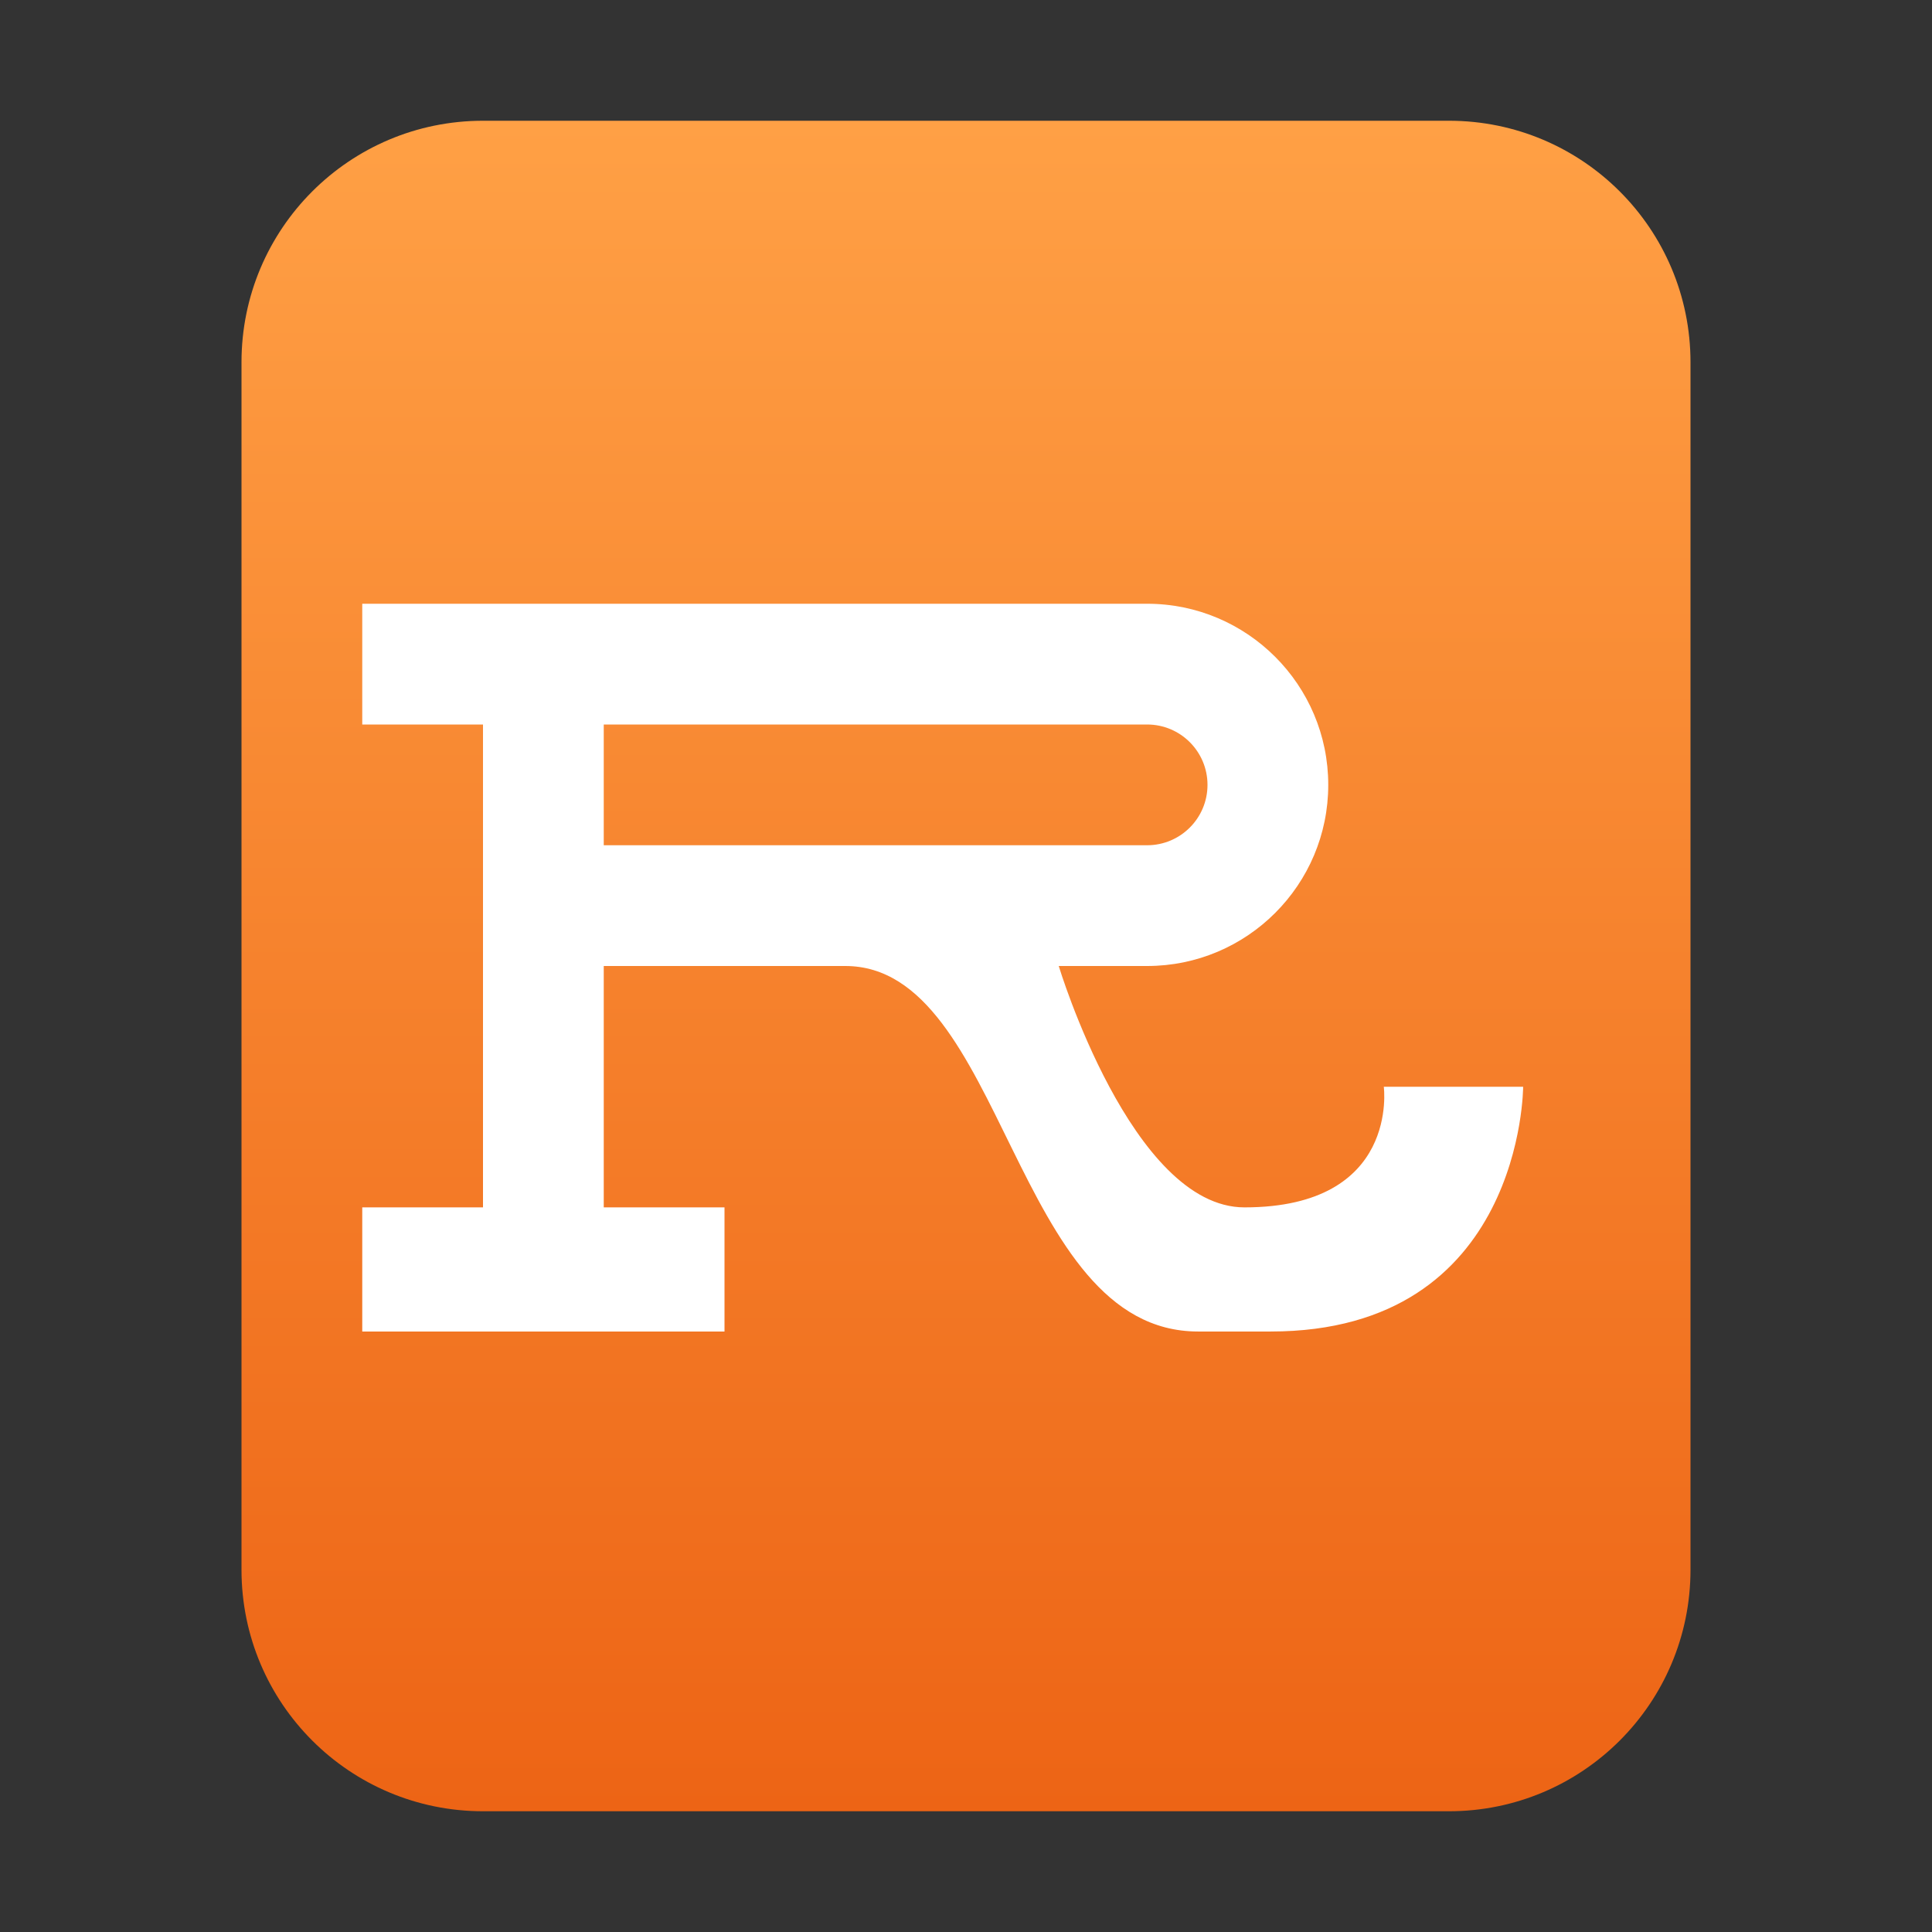 <?xml version="1.0" encoding="UTF-8"?>
<svg width="16px" height="16px" viewBox="0 0 16 16" version="1.1" xmlns="http://www.w3.org/2000/svg" xmlns:xlink="http://www.w3.org/1999/xlink">
    <rect x="0" y="0" width="16" height="16" fill="#333333" stroke="none"/>
    <title>mimetypes/16/text-x-rust</title>
    <defs>
        <linearGradient x1="50%" y1="0%" x2="50%" y2="100%" id="linearGradient-1">
            <stop stop-color="#FFA045" offset="0%"></stop>
            <stop stop-color="#ED6415" offset="100%"></stop>
        </linearGradient>
    </defs>
    <g id="mimetypes/16/text-x-rust" stroke="none" stroke-width="1" fill="none" fill-rule="evenodd">
        <path d="M2,13 L2,3 C2,1.895 2.895,1 4,1 L12,1 C13.105,1 14,1.895 14,3 L14,13 C14,14.105 13.105,15 12,15 L4,15 C2.895,15 2,14.105 2,13 Z" id="path14361" fill="url(#linearGradient-1)" fill-rule="nonzero"></path>
        <path d="M9.5,5 C10.328,5 11,5.672 11,6.5 C11,7.328 10.328,8 9.5,8 L8.768,8 C8.768,8 9.372,9.999 10.306,9.999 C11.594,9.999 11.46,9 11.46,9 L12.614,9 C12.614,9 12.614,11.027 10.523,11.027 L9.922,11.027 C8.384,11.027 8.326,8 7,8 L5,8 L5,9.999 L6,9.999 L6,11.027 L3,11.027 L3,9.999 L4,9.999 L4,6 L3,6 L3,5 Z M9.5,6 L5,6 L5,7 L9.5,7 C9.776,7 10,6.776 10,6.5 C10,6.224 9.776,6 9.5,6 Z" id="形状结合" fill="#FFFFFF"></path>
    </g>
</svg>